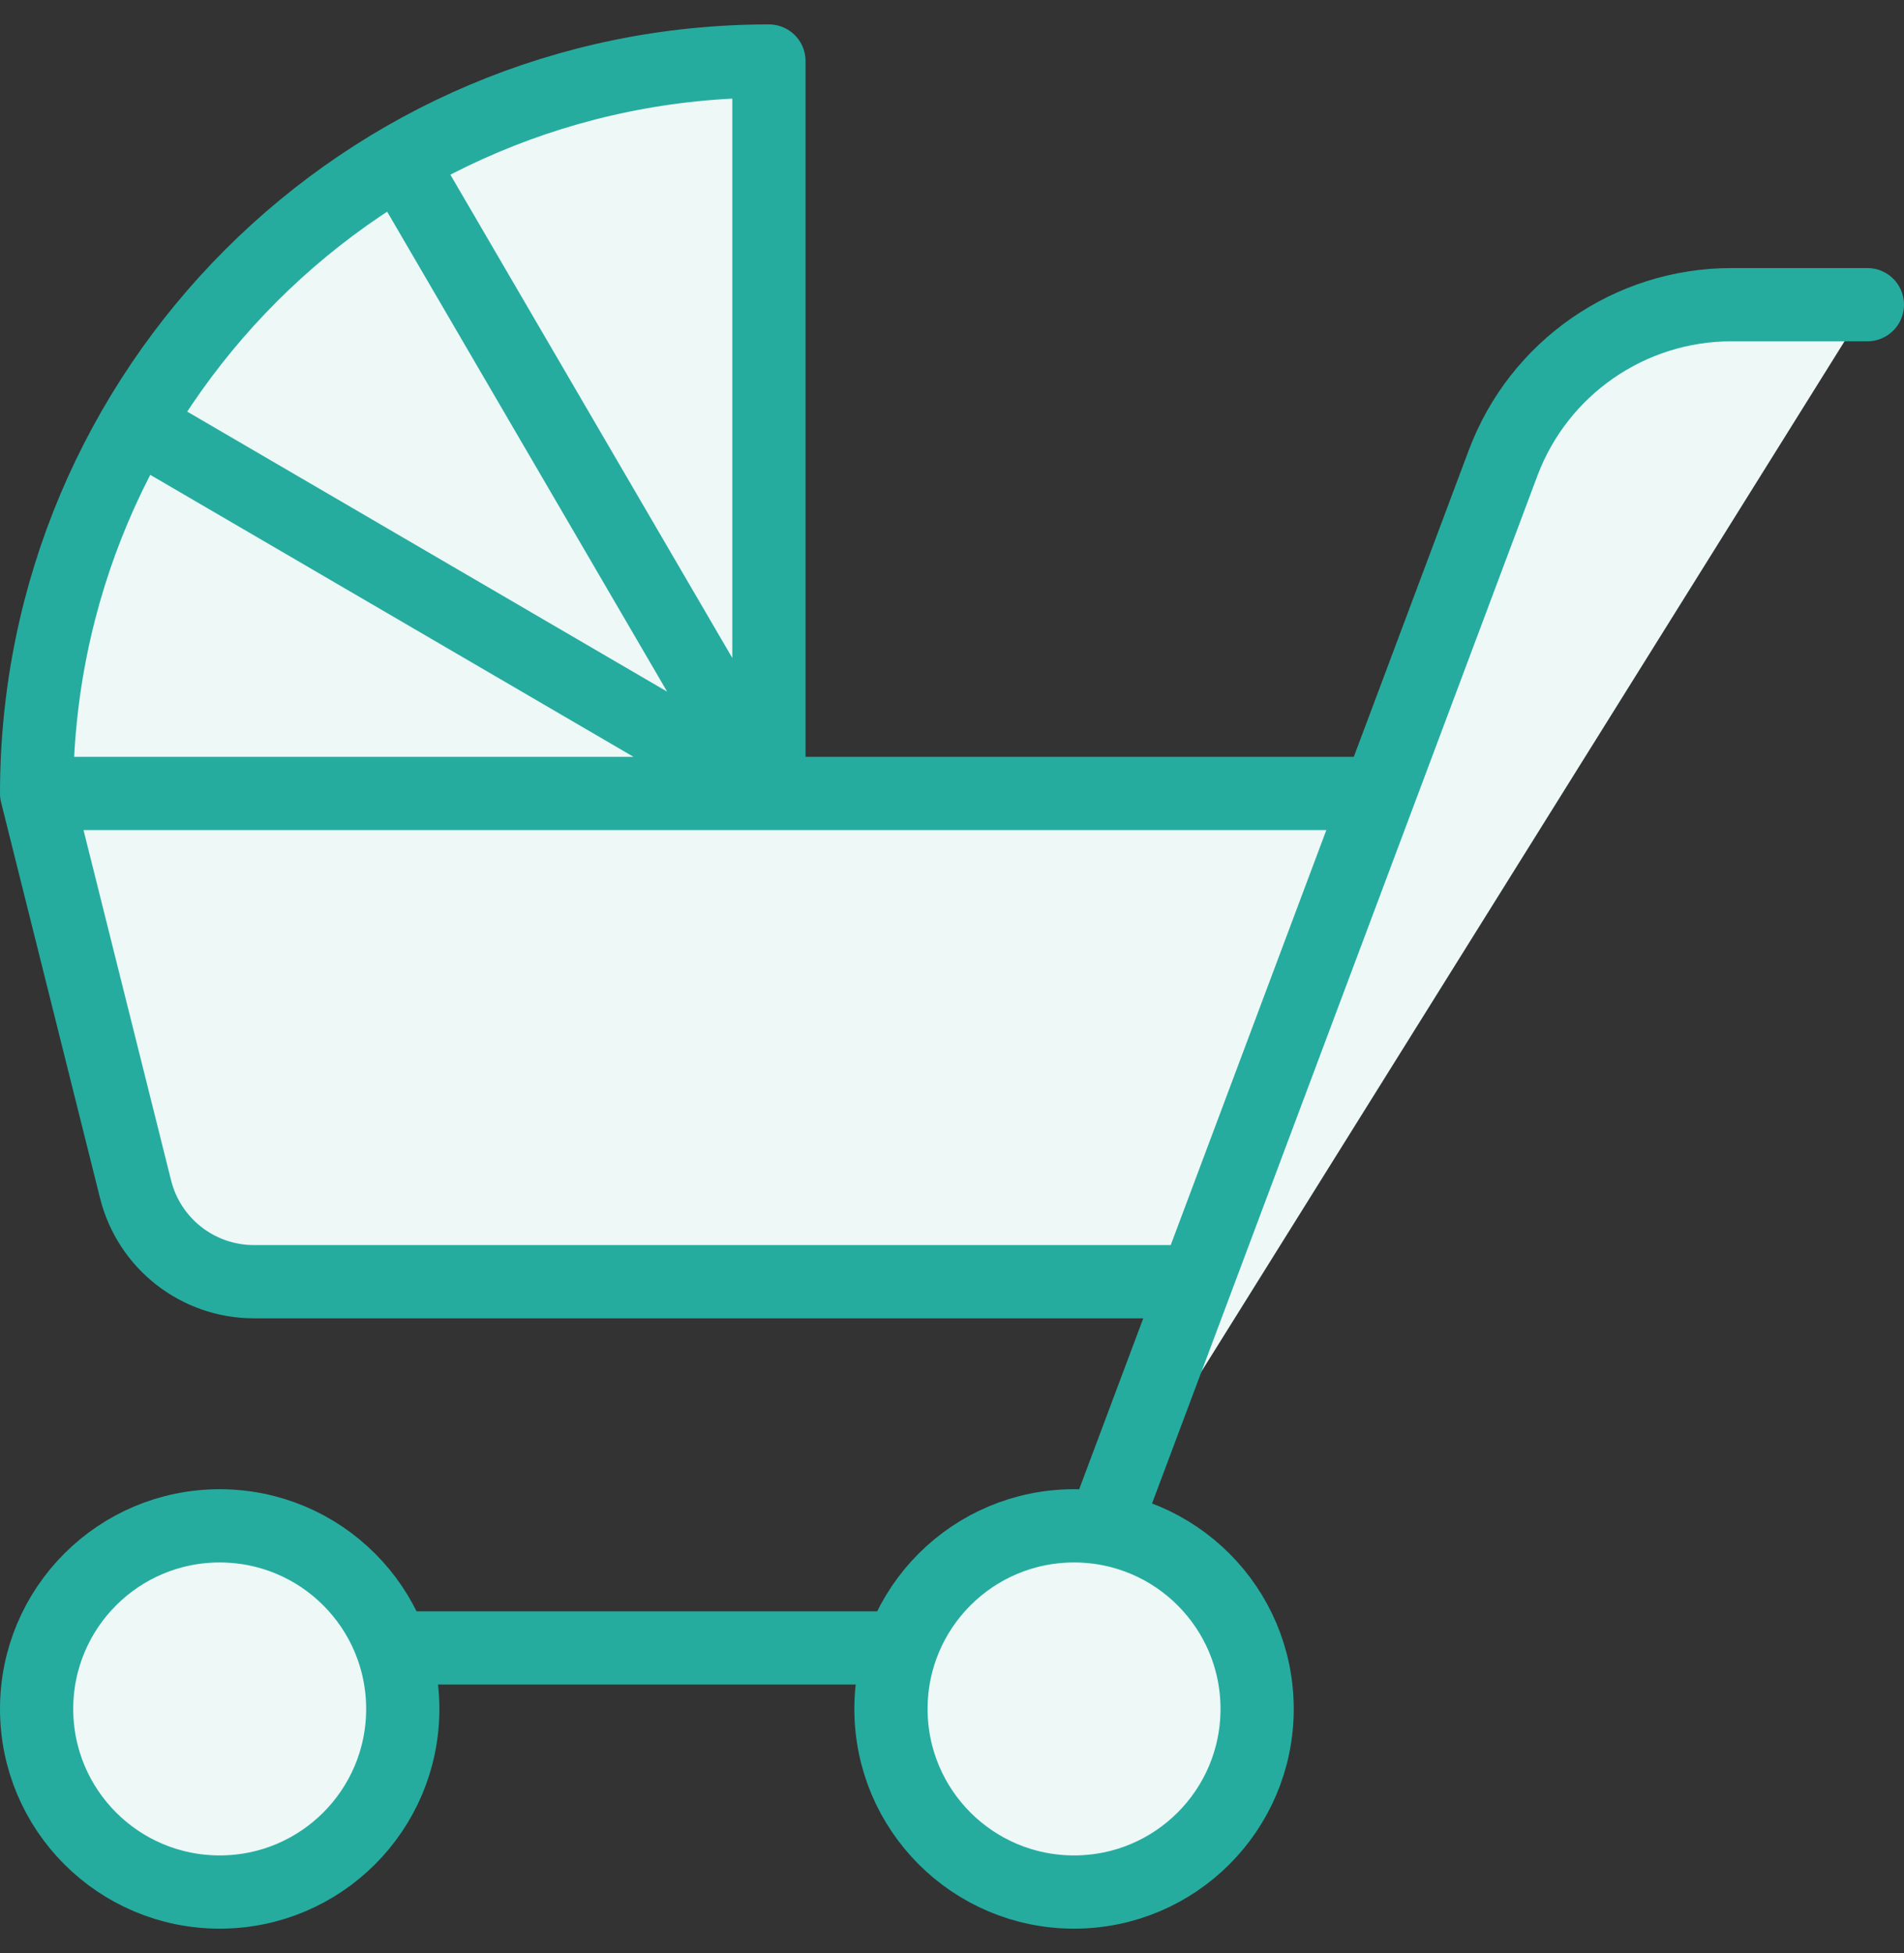 <svg width="39" height="40" viewBox="0 0 39 40" fill="none" xmlns="http://www.w3.org/2000/svg">
<rect x="0" y="0" width="39" height="40" fill="#333333" stroke="none"/>
<path d="M4.5 31.25C6.572 31.25 8.25 32.928 8.25 35C8.25 37.072 6.572 38.75 4.5 38.75C2.428 38.75 0.75 37.072 0.75 35C0.75 32.928 2.428 31.25 4.5 31.25Z" fill="#EDF8F7"/>
<path d="M22 31.25C24.072 31.25 25.75 32.928 25.75 35C25.75 37.072 24.072 38.75 22 38.75C19.928 38.75 18.25 37.072 18.25 35C18.25 32.928 19.928 31.25 22 31.25Z" fill="#EDF8F7"/>
<path d="M24.5 26.25H5.202C4.055 26.25 3.055 25.47 2.777 24.357L0.75 16.25H28.25" fill="#EDF8F7"/>
<path d="M22.607 31.298L30.787 9.485C31.518 7.533 33.383 6.24 35.468 6.24H38.25" fill="#EDF8F7"/>
<path d="M8.037 33.75H18.463H8.037Z" fill="#EDF8F7"/>
<path d="M0.75 16.25C0.75 7.965 7.465 1.25 15.75 1.25V16.25" fill="#EDF8F7"/>
<path d="M15.75 16.25L2.792 8.69L15.75 16.25Z" fill="#EDF8F7"/>
<path d="M15.75 16.25L8.19 3.292L15.75 16.25Z" fill="#EDF8F7"/>
<path d="M24.5 26.25H5.202C4.055 26.25 3.055 25.47 2.777 24.357L0.75 16.25M0.75 16.25H28.25M0.75 16.25C0.75 7.965 7.465 1.25 15.75 1.25V16.25M22.607 31.298L30.787 9.485C31.518 7.533 33.383 6.24 35.468 6.24H38.25M8.037 33.75H18.463M15.75 16.25L2.792 8.69M15.75 16.25L8.19 3.292M4.5 31.25C6.572 31.25 8.25 32.928 8.25 35C8.25 37.072 6.572 38.75 4.5 38.75C2.428 38.75 0.75 37.072 0.75 35C0.75 32.928 2.428 31.25 4.5 31.25ZM22 31.25C24.072 31.25 25.75 32.928 25.75 35C25.75 37.072 24.072 38.75 22 38.75C19.928 38.75 18.25 37.072 18.25 35C18.25 32.928 19.928 31.25 22 31.25Z" stroke="#25AC9F" stroke-width="1.5" stroke-linecap="round" stroke-linejoin="round"/>
</svg>
